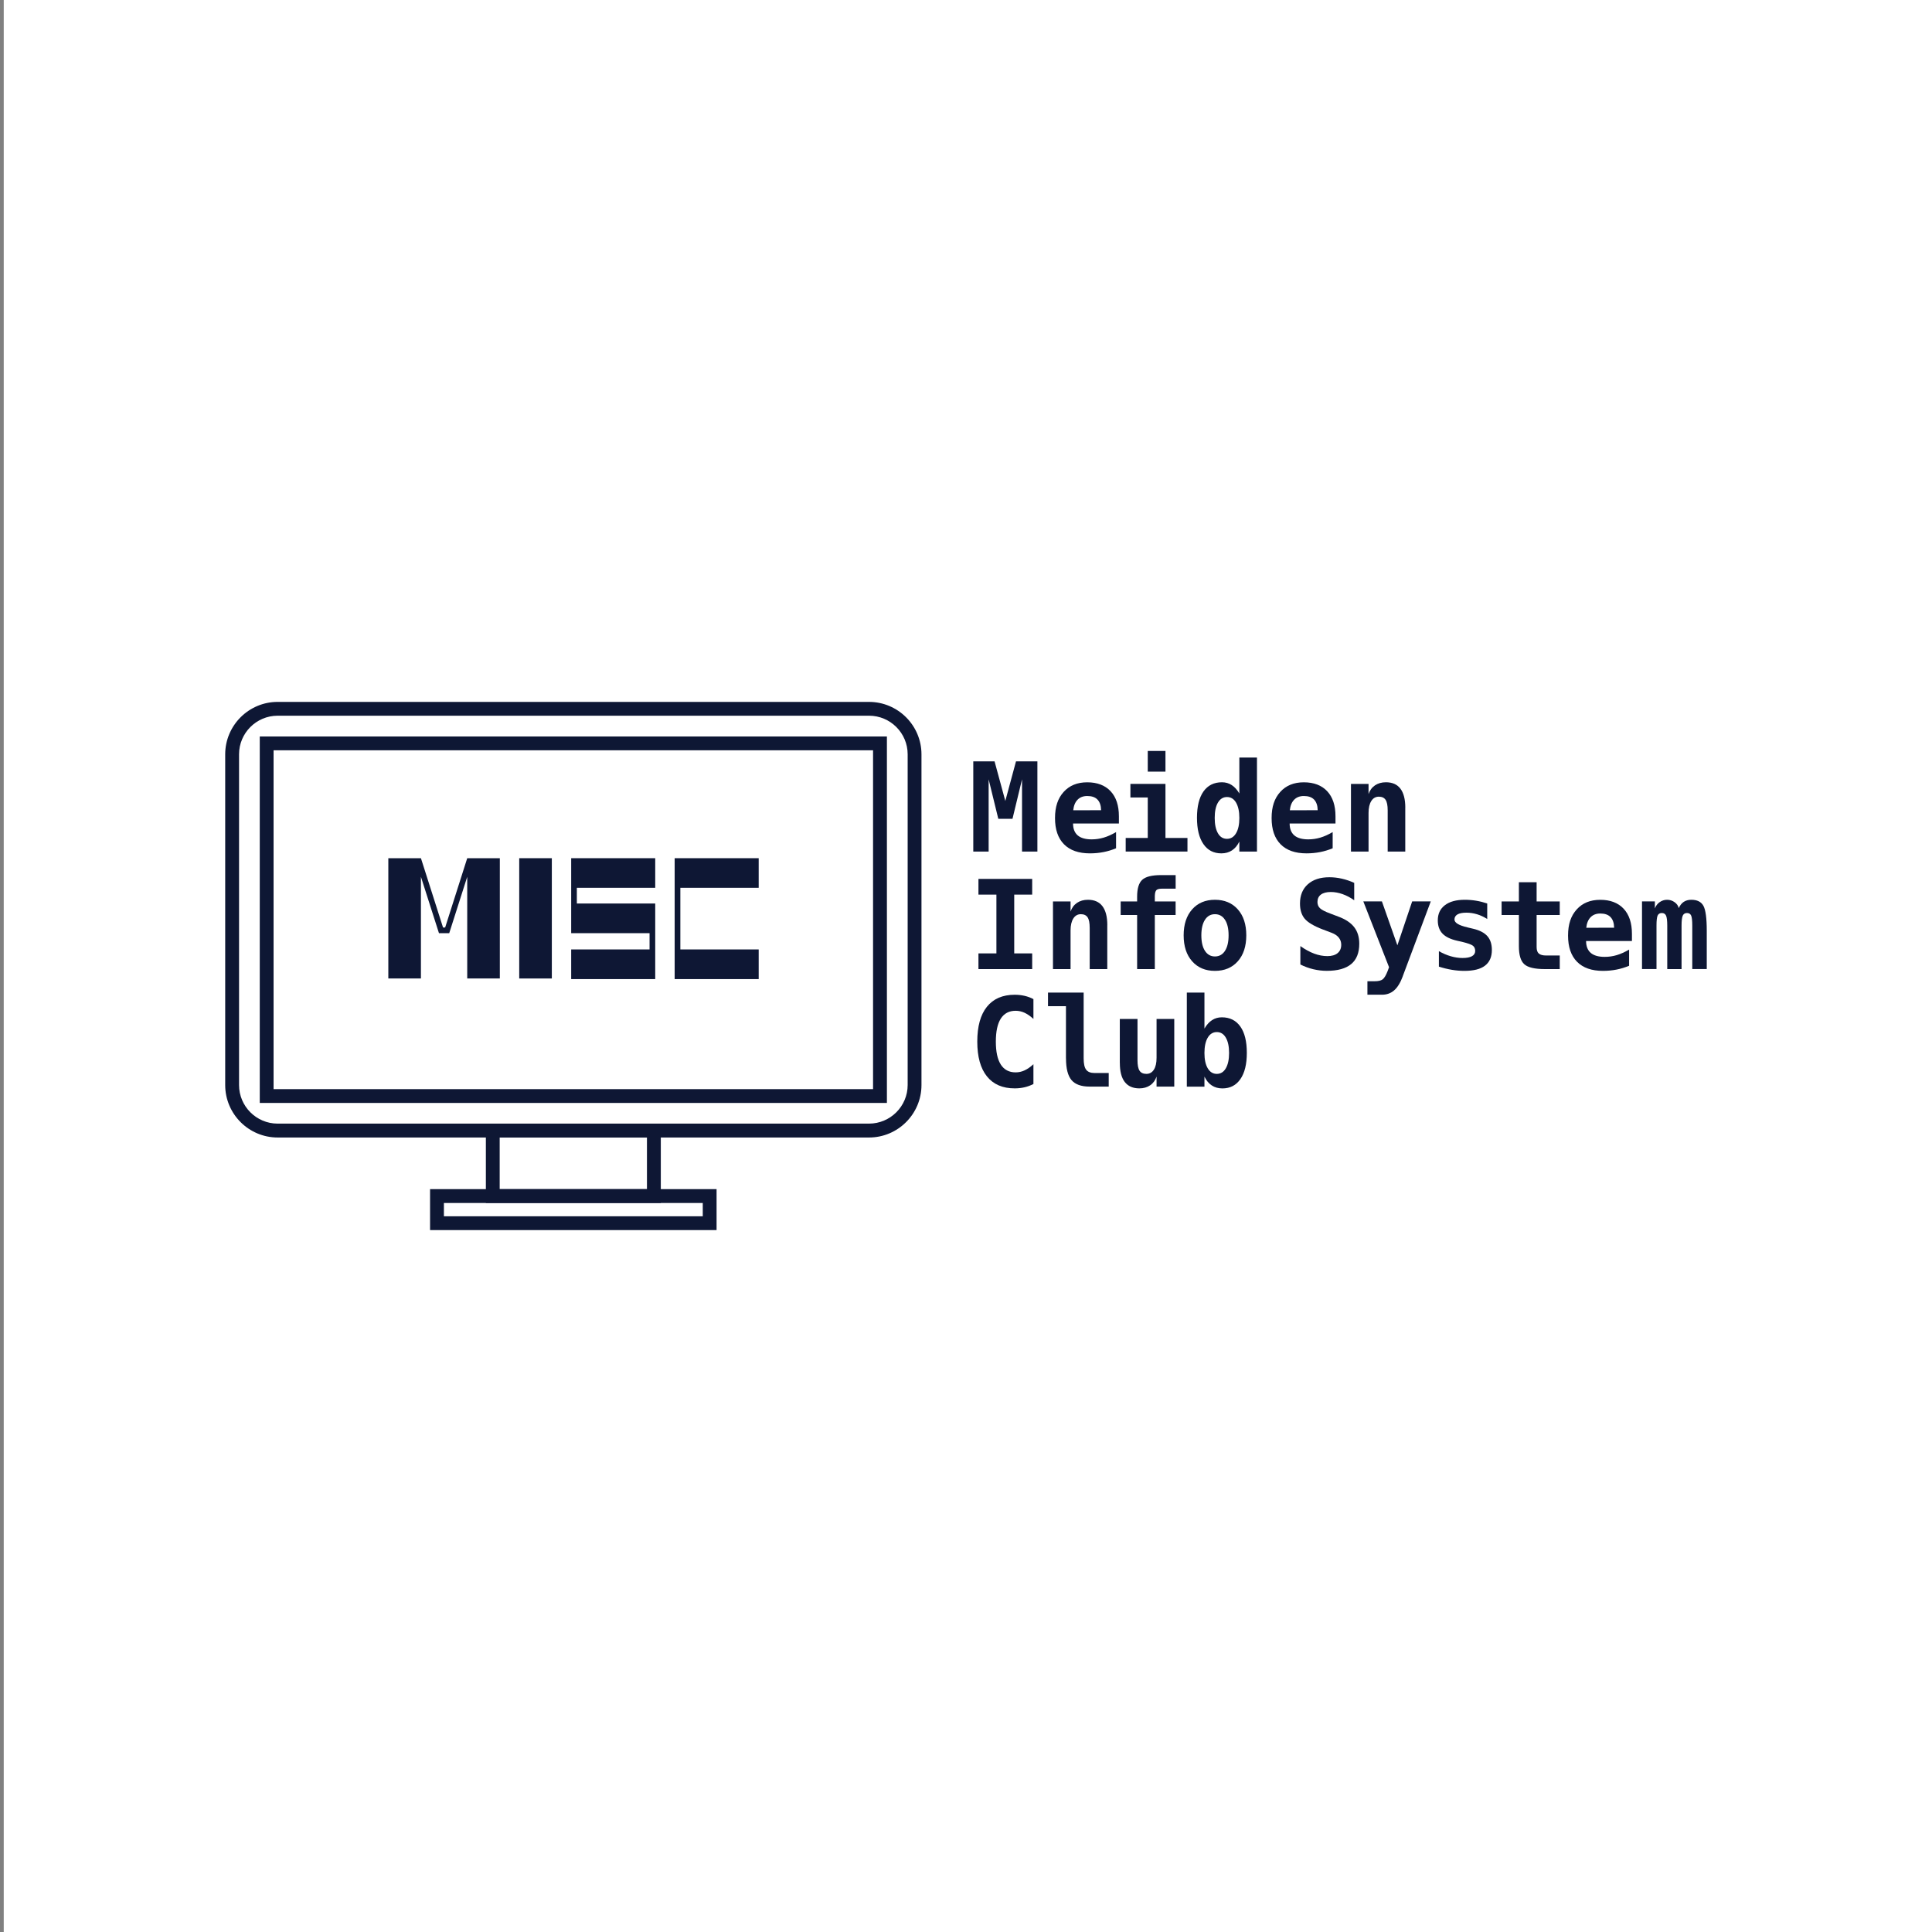 <?xml version="1.0" encoding="UTF-8"?>
<svg id="_レイヤー_1" data-name="レイヤー 1" xmlns="http://www.w3.org/2000/svg" viewBox="0 0 512 512">
  <rect x="0" y="0" width="512" height="512" fill="#808080" stroke="none"/>
  <defs>
    <style>
      .cls-1 {
        fill: #fff;
      }

      .cls-2 {
        fill: #0e1734;
      }
    </style>
  </defs>
  <rect class="cls-1" x=".99" width="512" height="512"/>
  <g>
    <path class="cls-2" d="M230.3,301.45H73.58c-7.66,0-13.9-6.24-13.9-13.9v-87.64c0-7.66,6.24-13.9,13.9-13.9H230.3c7.66,0,13.9,6.24,13.9,13.9v87.64c0,7.66-6.24,13.9-13.9,13.9ZM73.58,189.67c-5.64,0-10.23,4.59-10.23,10.23v87.64c0,5.64,4.59,10.23,10.23,10.23H230.3c5.64,0,10.24-4.59,10.24-10.23v-87.64c0-5.64-4.59-10.23-10.24-10.23H73.58Z"/>
    <path class="cls-2" d="M175.12,318.8h-46.36v-21.02h46.36v21.02Zm-42.7-3.66h39.03v-13.69h-39.03v13.69Z"/>
    <path class="cls-2" d="M189.91,325.99H113.97v-10.86h75.93v10.86Zm-72.27-3.66h68.6v-3.53H117.64v3.53Z"/>
    <path class="cls-2" d="M235.04,292.29H68.84v-97.12H235.04v97.12Zm-162.53-3.66H231.37v-89.79H72.5v89.79Z"/>
    <g>
      <g>
        <path class="cls-2" d="M257.93,201.77h5.64l2.85,10.49,2.83-10.49h5.67v23.91h-4.07v-19.15l-2.53,10.46h-3.76l-2.56-10.46v19.15h-4.07v-23.91Z"/>
        <path class="cls-2" d="M295.77,224.8c-1.09,.45-2.2,.79-3.33,1.01-1.13,.22-2.33,.34-3.59,.34-3,0-5.29-.8-6.88-2.41-1.59-1.61-2.38-3.92-2.38-6.94s.76-5.24,2.29-6.93c1.53-1.7,3.61-2.55,6.25-2.55s4.72,.79,6.19,2.36c1.47,1.57,2.2,3.79,2.2,6.65v1.91h-12.15c0,1.41,.43,2.46,1.25,3.16,.82,.69,2.05,1.04,3.68,1.04,1.08,0,2.14-.15,3.19-.46,1.05-.31,2.14-.8,3.28-1.47v4.31Zm-3.97-10.09c-.02-1.24-.34-2.17-.95-2.81-.61-.64-1.52-.95-2.71-.95-1.08,0-1.94,.33-2.58,.99s-1.02,1.59-1.14,2.79l7.38-.02Z"/>
        <path class="cls-2" d="M299.57,207.74h9.29v14.33h5.83v3.6h-16.37v-3.6h5.85v-10.73h-4.6v-3.6Zm4.6-8.73h4.69v5.48h-4.69v-5.48Z"/>
        <path class="cls-2" d="M328.44,210.29v-9.53h4.67v24.92h-4.67v-2.66c-.5,1.03-1.15,1.81-1.95,2.34-.79,.52-1.73,.79-2.81,.79-2.05,0-3.64-.82-4.77-2.47-1.13-1.64-1.7-3.96-1.7-6.95s.57-5.36,1.72-6.98c1.15-1.62,2.78-2.44,4.91-2.44,.96,0,1.82,.25,2.59,.75,.76,.5,1.43,1.24,2.01,2.23Zm-6.53,6.47c0,1.73,.29,3.08,.86,4.07s1.37,1.47,2.39,1.47,1.81-.49,2.4-1.47,.88-2.34,.88-4.07-.3-3.08-.88-4.07-1.39-1.47-2.4-1.47-1.81,.49-2.39,1.47-.86,2.34-.86,4.07Z"/>
        <path class="cls-2" d="M353.17,224.8c-1.09,.45-2.2,.79-3.33,1.01-1.13,.22-2.33,.34-3.59,.34-3,0-5.29-.8-6.88-2.41-1.59-1.61-2.38-3.92-2.38-6.94s.76-5.24,2.29-6.93c1.53-1.7,3.61-2.55,6.25-2.55s4.72,.79,6.19,2.36c1.47,1.57,2.2,3.79,2.2,6.65v1.91h-12.15c0,1.41,.43,2.46,1.25,3.16,.82,.69,2.05,1.04,3.68,1.04,1.08,0,2.14-.15,3.19-.46,1.05-.31,2.14-.8,3.28-1.47v4.31Zm-3.97-10.09c-.02-1.24-.34-2.17-.95-2.81s-1.52-.95-2.71-.95c-1.08,0-1.94,.33-2.58,.99s-1.02,1.59-1.14,2.79l7.38-.02Z"/>
        <path class="cls-2" d="M372.41,214.04v11.64h-4.66v-10.92c0-1.3-.18-2.23-.55-2.79-.37-.56-.97-.84-1.8-.84s-1.51,.38-1.99,1.14c-.48,.76-.73,1.81-.73,3.15v10.26h-4.66v-17.93h4.66v2.69c.33-.99,.9-1.76,1.7-2.31,.8-.54,1.77-.82,2.9-.82,1.7,0,2.98,.56,3.84,1.69,.86,1.13,1.3,2.81,1.3,5.04Z"/>
      </g>
      <g>
        <path class="cls-2" d="M259.3,237.08v-4.16h14.24v4.16h-4.76v15.58h4.76v4.16h-14.24v-4.16h4.76v-15.58h-4.76Z"/>
        <path class="cls-2" d="M293.44,245.18v11.64h-4.66v-10.92c0-1.3-.18-2.23-.55-2.79-.37-.56-.97-.84-1.8-.84s-1.51,.38-1.99,1.14c-.48,.76-.73,1.81-.73,3.15v10.26h-4.66v-17.93h4.66v2.69c.33-.99,.9-1.76,1.7-2.31,.8-.54,1.77-.82,2.9-.82,1.7,0,2.98,.56,3.84,1.69,.86,1.13,1.3,2.81,1.3,5.04Z"/>
        <path class="cls-2" d="M306.04,237.32v1.57h5.51v3.6h-5.51v14.33h-4.69v-14.33h-4.36v-3.6h4.36v-1.25c0-2.16,.45-3.65,1.35-4.48,.9-.83,2.56-1.25,5-1.25h3.86v3.6h-3.67c-.7,0-1.18,.13-1.43,.38-.25,.26-.39,.73-.41,1.43Z"/>
        <path class="cls-2" d="M313.68,247.87c0-2.89,.75-5.18,2.25-6.88,1.5-1.69,3.51-2.54,6.04-2.54s4.56,.85,6.06,2.54c1.5,1.69,2.25,3.98,2.25,6.88s-.75,5.19-2.25,6.88c-1.5,1.69-3.52,2.54-6.06,2.54s-4.54-.85-6.04-2.54c-1.5-1.69-2.25-3.98-2.25-6.88Zm8.29-5.6c-1.12,0-2,.49-2.64,1.48-.64,.99-.96,2.36-.96,4.12s.32,3.14,.96,4.12,1.52,1.48,2.64,1.48,2.02-.49,2.66-1.48,.96-2.36,.96-4.12-.32-3.14-.96-4.12c-.64-.99-1.53-1.48-2.66-1.48Z"/>
      </g>
      <g>
        <path class="cls-2" d="M350.61,246.34c-2.38-.91-3.99-1.86-4.84-2.86-.84-1-1.26-2.34-1.26-4.03,0-2.17,.69-3.87,2.08-5.11,1.39-1.24,3.29-1.86,5.72-1.86,1.1,0,2.2,.13,3.3,.38,1.1,.25,2.19,.62,3.27,1.11v4.61c-1.01-.72-2.04-1.26-3.09-1.63-1.04-.37-2.08-.56-3.11-.56-1.14,0-2.02,.23-2.63,.69-.61,.46-.91,1.11-.91,1.97,0,.66,.22,1.21,.67,1.64,.44,.43,1.37,.91,2.78,1.43l2.03,.77c1.92,.7,3.34,1.64,4.24,2.8,.91,1.16,1.36,2.63,1.36,4.4,0,2.41-.71,4.22-2.14,5.4-1.43,1.19-3.58,1.79-6.46,1.79-1.18,0-2.37-.14-3.56-.42s-2.34-.7-3.45-1.26v-4.88c1.26,.9,2.48,1.56,3.66,2,1.18,.44,2.35,.66,3.5,.66s2.07-.26,2.71-.79,.96-1.27,.96-2.22c0-.71-.21-1.34-.64-1.88-.43-.54-1.05-.96-1.86-1.27l-2.32-.88Z"/>
        <path class="cls-2" d="M371.74,258.76c-.63,1.69-1.39,2.92-2.27,3.69-.88,.77-1.95,1.16-3.21,1.16h-3.88v-3.57h1.91c.96,0,1.67-.16,2.11-.49,.45-.33,.9-1.08,1.36-2.27l.35-.96-6.82-17.44h4.93l4.1,11.64,3.92-11.64h4.93l-7.44,19.87Z"/>
        <path class="cls-2" d="M394.13,239.45v4.1c-.87-.56-1.77-.98-2.7-1.26-.93-.28-1.87-.42-2.81-.42-1.05,0-1.84,.15-2.37,.46s-.8,.76-.8,1.35c0,.86,1.14,1.55,3.43,2.08l.18,.05,1.35,.32c1.71,.4,2.96,1.06,3.76,1.96,.79,.9,1.19,2.12,1.19,3.66,0,1.85-.61,3.23-1.82,4.16s-3.03,1.38-5.47,1.38c-1.08,0-2.18-.09-3.31-.28-1.13-.19-2.28-.47-3.44-.84v-4.1c1.03,.59,2.09,1.04,3.16,1.35,1.07,.31,2.11,.46,3.11,.46,1.1,0,1.93-.16,2.5-.48s.85-.79,.85-1.39-.2-1.06-.6-1.38-1.35-.66-2.86-1.03l-1.3-.29c-1.79-.41-3.1-1.04-3.92-1.91-.82-.87-1.23-2.02-1.23-3.48,0-1.73,.62-3.07,1.88-4.03,1.25-.96,3-1.44,5.27-1.44,1.01,0,2.03,.08,3.03,.25,1.01,.17,1.99,.42,2.94,.74Z"/>
        <path class="cls-2" d="M407.22,233.8v5.09h6.13v3.6h-6.13v8.49c0,.8,.19,1.38,.58,1.72s1.04,.52,1.95,.52h3.6v3.6h-3.94c-2.69,0-4.51-.43-5.46-1.29s-1.43-2.45-1.43-4.78v-8.26h-4.58v-3.6h4.58v-5.09h4.69Z"/>
        <path class="cls-2" d="M431.73,255.94c-1.09,.45-2.2,.79-3.33,1.01-1.13,.22-2.33,.34-3.59,.34-3,0-5.29-.8-6.88-2.41-1.59-1.61-2.38-3.92-2.38-6.94s.76-5.24,2.29-6.93c1.53-1.7,3.61-2.55,6.25-2.55s4.72,.79,6.19,2.36c1.47,1.57,2.2,3.79,2.2,6.65v1.91h-12.15c0,1.41,.43,2.46,1.25,3.16,.82,.69,2.05,1.04,3.68,1.04,1.08,0,2.14-.15,3.19-.46s2.14-.8,3.28-1.47v4.31Zm-3.97-10.09c-.02-1.24-.34-2.17-.95-2.81s-1.52-.95-2.71-.95c-1.08,0-1.94,.33-2.58,.99s-1.02,1.59-1.14,2.79l7.38-.02Z"/>
        <path class="cls-2" d="M444.87,240.68c.35-.76,.8-1.32,1.34-1.68,.55-.36,1.21-.55,2-.55,1.55,0,2.62,.53,3.21,1.6,.59,1.07,.89,3.29,.89,6.66v10.1h-3.84v-11.51c0-1.33-.1-2.23-.3-2.67-.2-.45-.57-.67-1.1-.67s-.91,.23-1.12,.69c-.21,.46-.32,1.35-.32,2.66v11.51h-3.79v-11.51c0-1.31-.11-2.2-.32-2.66-.21-.46-.59-.69-1.12-.69s-.9,.22-1.11,.67c-.2,.45-.3,1.34-.3,2.67v11.51h-3.84v-17.93h3.41v1.86c.27-.7,.69-1.26,1.28-1.67s1.24-.62,1.97-.62,1.39,.22,1.99,.65,.96,.96,1.09,1.58Z"/>
      </g>
      <g>
        <path class="cls-2" d="M273.86,287.28c-.75,.38-1.53,.67-2.35,.86-.82,.19-1.69,.29-2.59,.29-3.22,0-5.68-1.06-7.38-3.19-1.7-2.12-2.55-5.19-2.55-9.21s.85-7.1,2.55-9.22c1.7-2.12,4.16-3.19,7.38-3.19,.91,0,1.78,.1,2.61,.29,.83,.19,1.61,.48,2.34,.87v5.25c-.81-.75-1.6-1.29-2.36-1.64-.76-.35-1.55-.52-2.36-.52-1.73,0-3.03,.69-3.92,2.06-.88,1.37-1.32,3.41-1.32,6.11s.44,4.72,1.32,6.09c.88,1.37,2.19,2.06,3.92,2.06,.81,0,1.6-.17,2.36-.52,.76-.35,1.55-.89,2.36-1.64v5.25Z"/>
        <path class="cls-2" d="M282.49,280.49v-13.84h-4.76v-3.6h9.45v17.44c0,1.41,.22,2.41,.66,2.99s1.18,.88,2.23,.88h3.75v3.6h-5.06c-2.23,0-3.83-.58-4.8-1.73-.97-1.15-1.46-3.07-1.46-5.75Z"/>
        <path class="cls-2" d="M296.76,281.71v-11.67h4.69v10.95c0,1.29,.18,2.21,.55,2.77,.36,.55,.97,.83,1.81,.83s1.5-.37,1.98-1.12c.48-.75,.71-1.79,.71-3.14v-10.3h4.69v17.93h-4.69v-2.66c-.33,.99-.89,1.76-1.69,2.31-.79,.54-1.75,.82-2.87,.82-1.71,0-3-.57-3.87-1.7-.87-1.13-1.3-2.81-1.3-5.03Z"/>
        <path class="cls-2" d="M319.19,272.58c.58-.99,1.25-1.74,2.01-2.23,.76-.5,1.63-.75,2.59-.75,2.12,0,3.76,.81,4.91,2.44,1.15,1.62,1.72,3.95,1.72,6.98s-.57,5.3-1.7,6.95c-1.13,1.64-2.72,2.47-4.77,2.47-1.08,0-2.02-.26-2.82-.79-.8-.52-1.45-1.3-1.94-2.34v2.66h-4.67v-24.92h4.67v9.53Zm6.53,6.47c0-1.73-.29-3.08-.87-4.07s-1.37-1.47-2.38-1.47-1.82,.49-2.4,1.47-.88,2.34-.88,4.07,.29,3.08,.88,4.07,1.39,1.47,2.4,1.47,1.81-.49,2.38-1.47,.87-2.34,.87-4.07Z"/>
      </g>
    </g>
    <rect class="cls-2" x="137.6" y="227.43" width="8.64" height="31.88"/>
    <polygon class="cls-2" points="151.37 247.3 172.14 247.3 172.14 251.61 151.37 251.61 151.37 259.47 173.64 259.47 173.64 239.44 152.87 239.44 152.87 235.28 173.64 235.28 173.64 227.43 151.37 227.43 151.37 247.3"/>
    <polygon class="cls-2" points="201.06 235.28 201.06 227.43 178.79 227.43 178.79 259.47 201.06 259.47 201.06 251.61 180.3 251.61 180.3 235.28 201.06 235.28"/>
    <polygon class="cls-2" points="117.97 245.8 117.41 245.8 111.55 227.43 102.91 227.43 102.91 259.31 111.55 259.31 111.55 232.36 116.33 247.3 119.05 247.3 123.82 232.36 123.82 259.31 132.46 259.31 132.46 227.43 123.82 227.43 117.97 245.8"/>
  </g>
</svg>